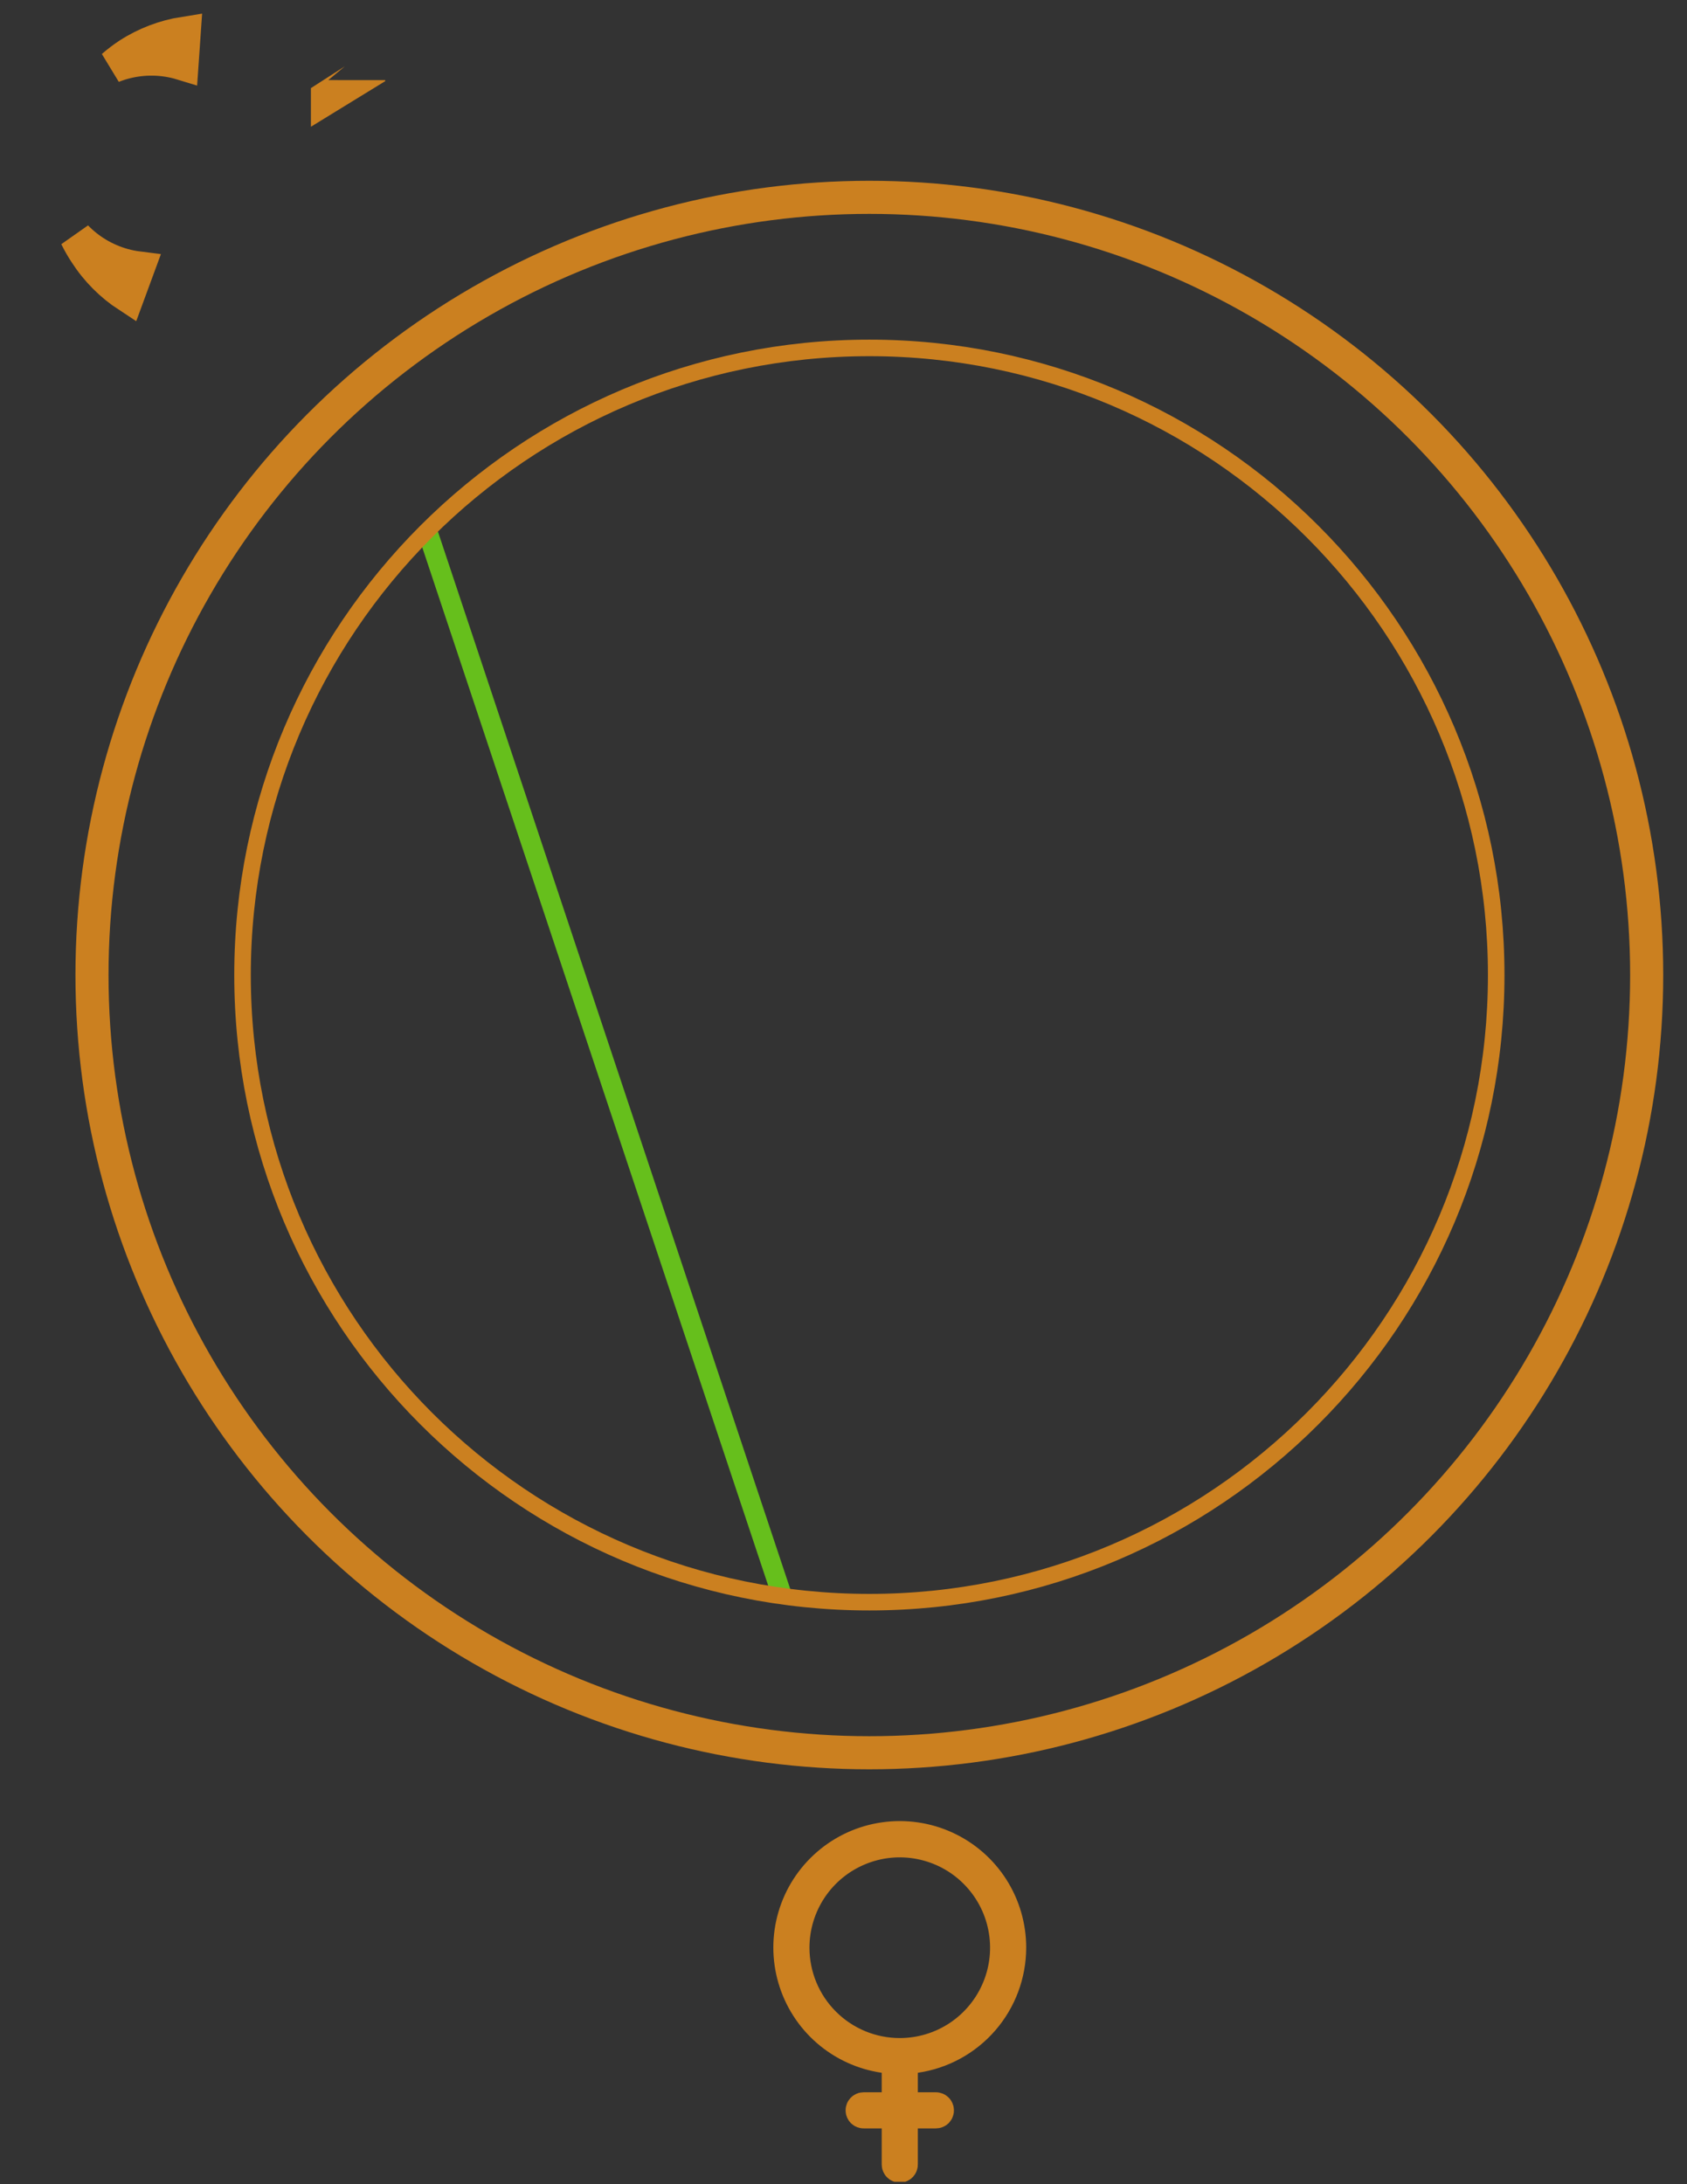 <svg width="51" height="66" viewBox="0 0 51 66" fill="none" xmlns="http://www.w3.org/2000/svg">
<rect x="0" y="0" width="51" height="66" fill="#333333" stroke="none"/>
<g clip-path="url(#clip0_4253_21017)">
<path d="M5.052 1.821C4.497 1.737 3.929 1.802 3.407 2.009C3.558 1.878 3.717 1.756 3.884 1.646C4.397 1.315 4.971 1.097 5.568 1.003L5.504 1.924C5.357 1.879 5.206 1.844 5.052 1.821ZM9.899 2.937L9.925 2.921C9.924 2.921 9.924 2.92 9.924 2.92C9.924 2.92 9.924 2.92 9.924 2.92L9.899 2.936C9.899 2.936 9.899 2.937 9.899 2.937ZM3.866 8.943C3.36 8.612 2.925 8.177 2.593 7.664L2.593 7.664L2.59 7.659C2.483 7.498 2.387 7.331 2.302 7.158C2.693 7.562 3.185 7.854 3.727 8.005C3.876 8.047 4.026 8.077 4.178 8.096L3.866 8.943Z" stroke="#CB8020"/>
</g>
<g clip-path="url(#clip1_4253_21017)">
<path d="M27.155 62.633V62.2L26.727 62.138C26.096 62.047 25.505 61.776 25.024 61.359C24.543 60.942 24.192 60.395 24.013 59.783C23.834 59.172 23.834 58.522 24.014 57.911C24.194 57.3 24.546 56.754 25.028 56.337C25.509 55.92 26.101 55.651 26.731 55.561C27.362 55.471 28.005 55.564 28.584 55.829C29.163 56.094 29.654 56.52 29.998 57.056C30.342 57.593 30.524 58.217 30.523 58.853C30.522 59.652 30.234 60.423 29.711 61.026C29.188 61.629 28.466 62.024 27.676 62.138L27.247 62.2V62.633V63.222V63.722H27.747H28.293C28.305 63.722 28.317 63.727 28.326 63.736C28.334 63.744 28.339 63.756 28.339 63.768C28.339 63.781 28.334 63.792 28.326 63.801C28.317 63.809 28.305 63.814 28.293 63.814H27.747H27.247V64.314V65.406C27.247 65.419 27.242 65.43 27.234 65.439C27.225 65.448 27.213 65.453 27.201 65.453C27.189 65.453 27.177 65.448 27.169 65.439C27.16 65.43 27.155 65.419 27.155 65.406V64.314V63.814H26.655H26.109C26.097 63.814 26.085 63.809 26.076 63.801C26.068 63.792 26.063 63.781 26.063 63.768C26.063 63.756 26.068 63.744 26.076 63.736C26.085 63.727 26.097 63.722 26.109 63.722H26.655H27.155V63.222V62.633ZM24.515 57.059C24.16 57.591 23.971 58.215 23.971 58.854C23.971 59.711 24.311 60.532 24.917 61.138C25.523 61.744 26.344 62.084 27.201 62.084C27.84 62.084 28.465 61.895 28.996 61.54C29.527 61.185 29.941 60.68 30.185 60.09C30.43 59.5 30.494 58.85 30.369 58.224C30.245 57.597 29.937 57.022 29.485 56.57C29.034 56.118 28.458 55.811 27.831 55.686C27.205 55.561 26.555 55.625 25.965 55.87C25.375 56.114 24.87 56.528 24.515 57.059Z" fill="white" stroke="#CB8020"/>
</g>
<circle cx="26.281" cy="29.463" r="23.5" stroke="#CB8020"/>
<path d="M12.945 16.129L23.612 48.129" stroke="#66BF1C" stroke-width="0.6" stroke-linecap="round"/>
<path d="M45.232 29.463C45.232 39.928 36.748 48.413 26.282 48.413C15.816 48.413 7.332 39.928 7.332 29.463C7.332 18.997 15.816 10.513 26.282 10.513C36.748 10.513 45.232 18.997 45.232 29.463Z" stroke="#CB8020" stroke-width="0.5"/>
<defs>
<clipPath id="clip0_4253_21017">
<rect width="10.926" height="10.926" fill="white" transform="translate(0.719)"/>
</clipPath>
<clipPath id="clip1_4253_21017">
<rect width="10.926" height="10.926" fill="white" transform="translate(21.719 55)"/>
</clipPath>
</defs>
</svg>
